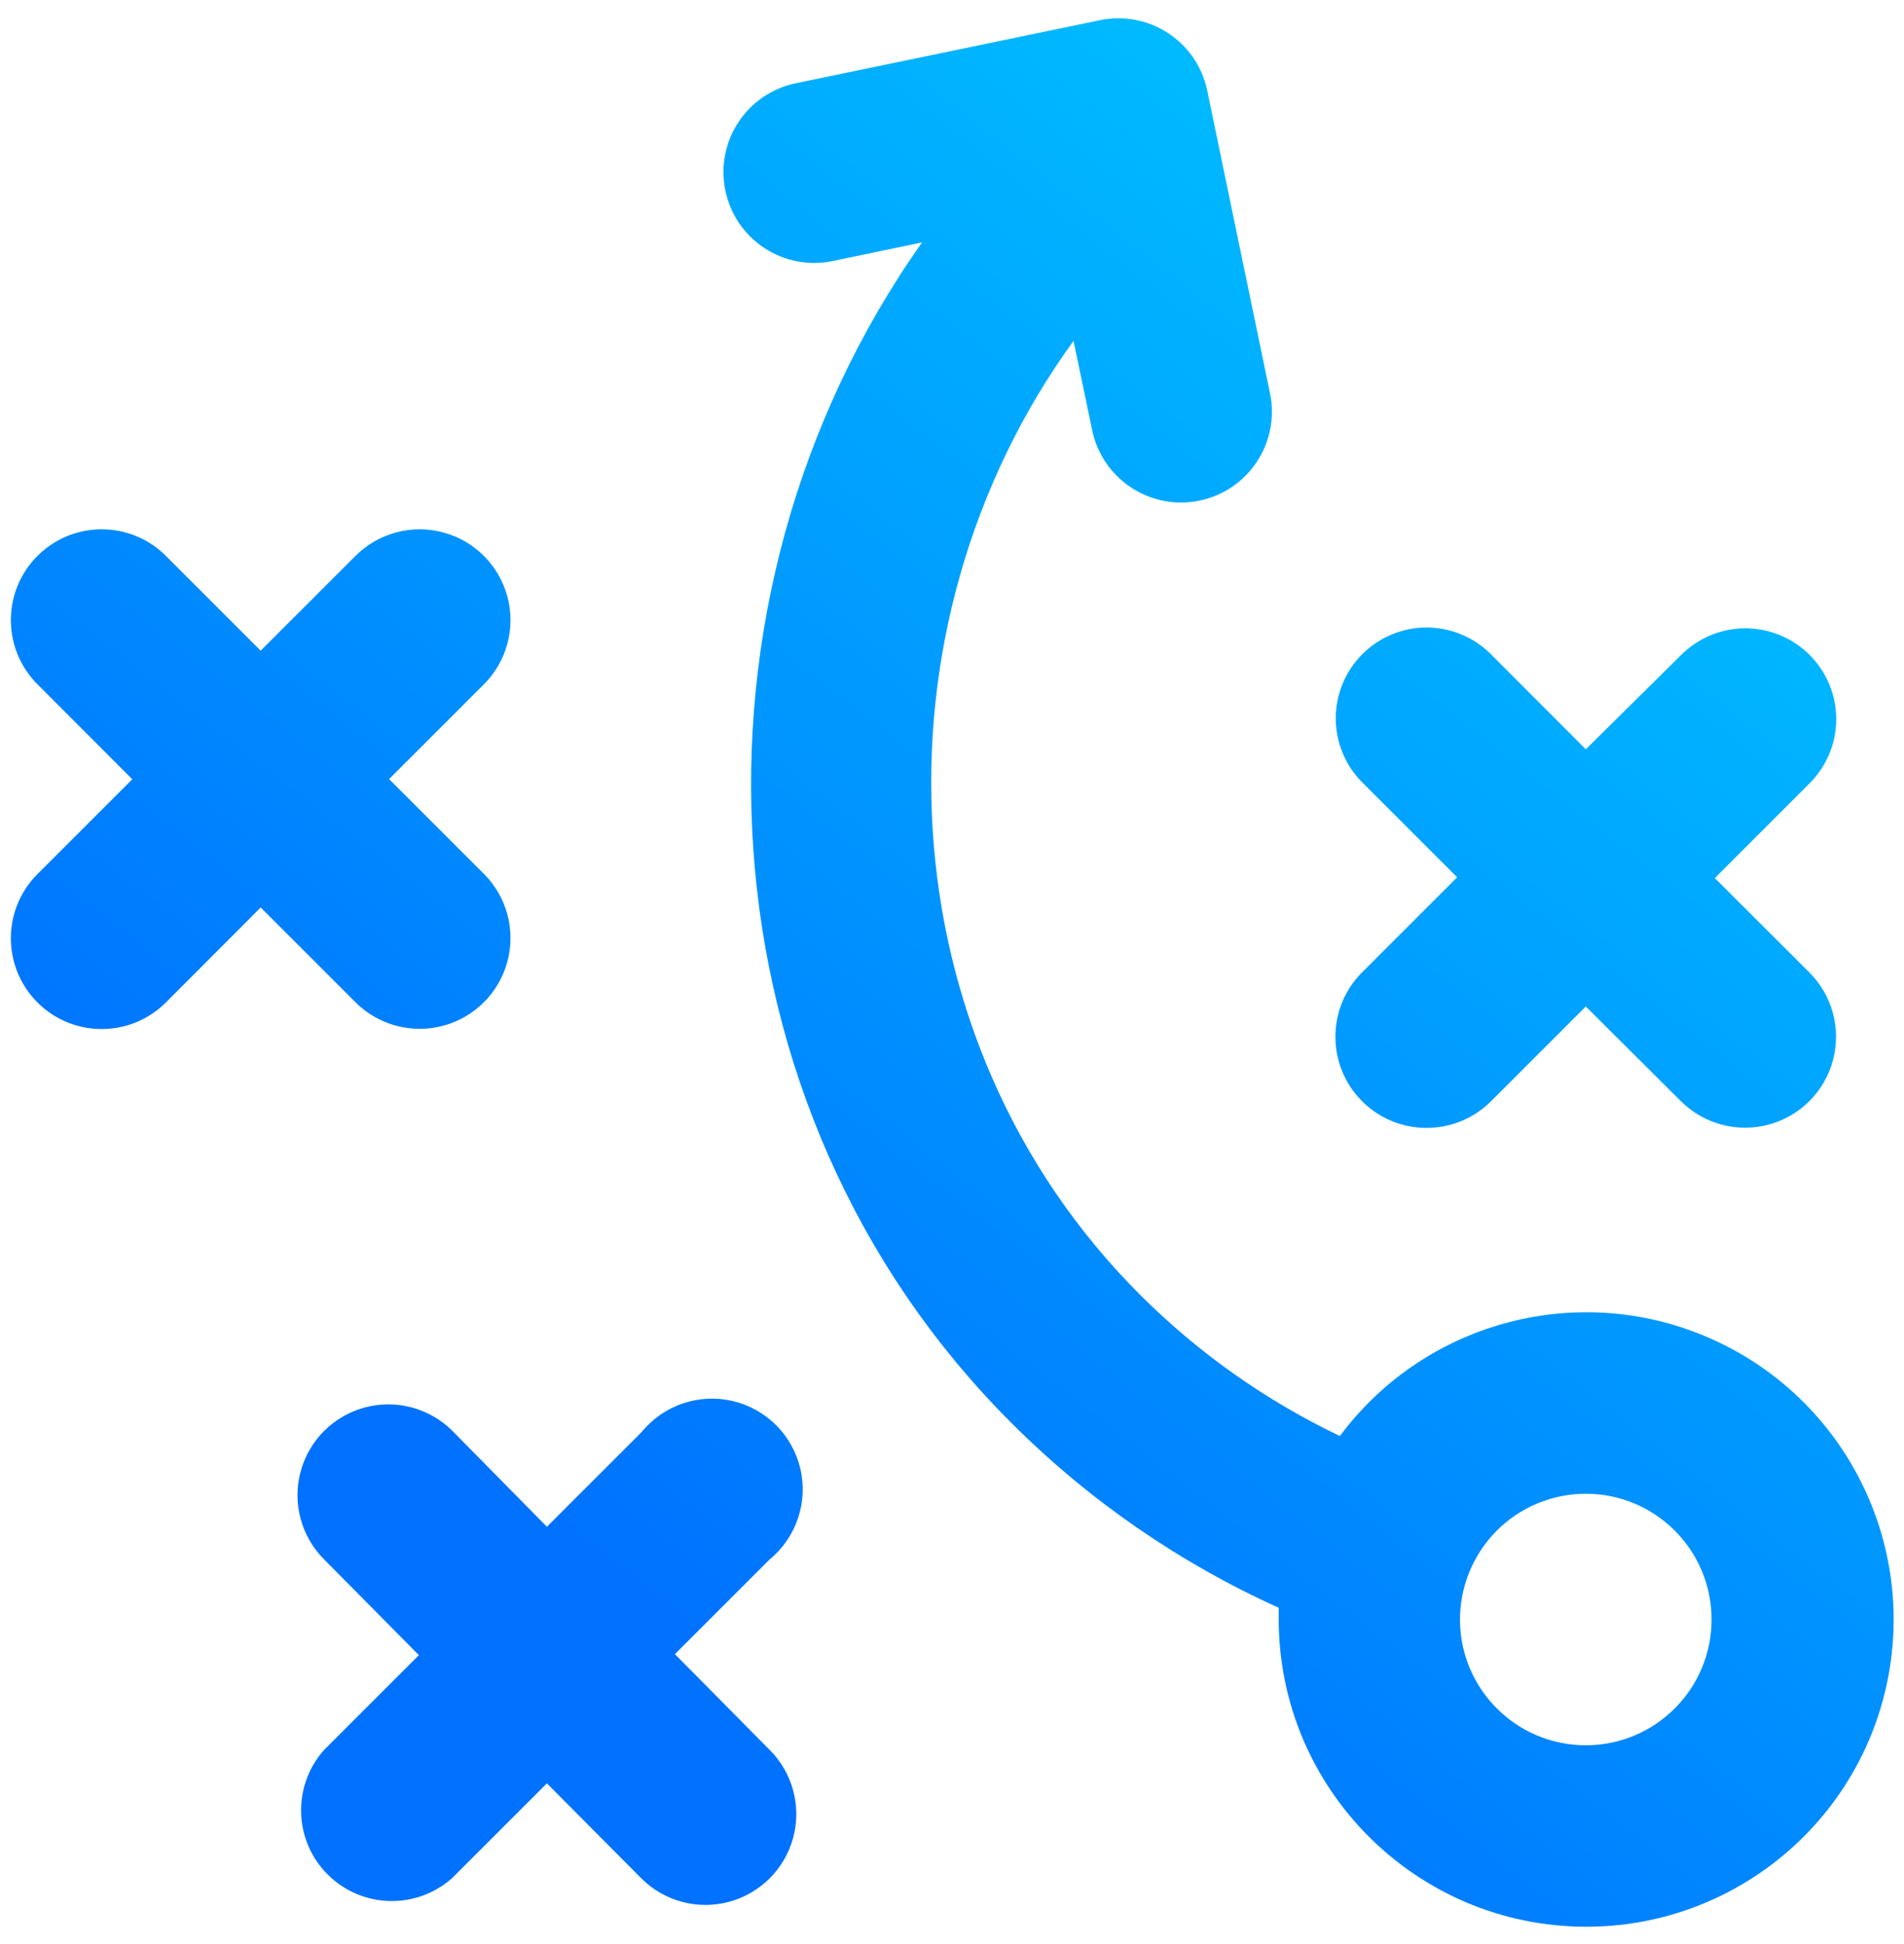 <?xml version="1.0" encoding="UTF-8"?>
<svg width="94px" height="96px" viewBox="0 0 94 96" version="1.1" xmlns="http://www.w3.org/2000/svg" xmlns:xlink="http://www.w3.org/1999/xlink">
    <!-- Generator: Sketch 42 (36781) - http://www.bohemiancoding.com/sketch -->
    <title>strategy-icon</title>
    <desc>Created with Sketch.</desc>
    <defs>
        <linearGradient x1="85.251%" y1="3.781%" x2="27.549%" y2="77.868%" id="linearGradient-1">
            <stop stop-color="#00C6FF" offset="0%"></stop>
            <stop stop-color="#0072FF" offset="100%"></stop>
        </linearGradient>
    </defs>
    <g id="Page-1" stroke="none" stroke-width="1" fill="none" fill-rule="evenodd">
        <g id="strategy-icon" fill-rule="nonzero" fill="url(#linearGradient-1)">
            <path d="M78.29,95.14 C85.434,95.153 91.619,90.18 93.14,83.2 C94.661,76.22 91.106,69.124 84.604,66.164 C78.103,63.203 70.417,65.18 66.15,70.91 C62.518,69.174 59.205,66.838 56.35,64 C43.61,51.34 42.73,31 53,16.83 L53.92,21.24 C54.423,23.665 56.795,25.223 59.22,24.72 C61.645,24.217 63.203,21.845 62.7,19.42 L59.59,4.42 C59.061,2.019 56.696,0.492 54.29,1 L39.29,4.11 C38.125,4.351 37.104,5.044 36.451,6.039 C35.798,7.033 35.568,8.246 35.81,9.41 L35.81,9.41 C36.051,10.575 36.744,11.596 37.739,12.249 C38.733,12.902 39.946,13.132 41.11,12.89 L45.52,11.97 C33.06,29.61 34.27,54.68 50,70.33 C53.797,74.114 58.245,77.183 63.13,79.39 L63.13,79.97 C63.141,88.34 69.92,95.123 78.29,95.14 Z M78.29,73.76 C81.716,73.76 84.494,76.534 84.5,79.96 C84.505,83.386 81.736,86.169 78.31,86.18 C74.884,86.191 72.097,83.426 72.08,80 C72.072,78.348 72.723,76.761 73.888,75.589 C75.054,74.418 76.638,73.76 78.29,73.76 Z M67.26,48 L71.94,43.32 L67.26,38.64 C66.419,37.8 65.946,36.659 65.946,35.47 C65.946,34.281 66.419,33.14 67.26,32.3 L67.26,32.3 C68.1,31.459 69.241,30.986 70.43,30.986 C71.619,30.986 72.76,31.459 73.6,32.3 L78.29,37 L83,32.34 C83.84,31.499 84.981,31.026 86.17,31.026 C87.359,31.026 88.5,31.499 89.34,32.34 L89.34,32.34 C90.181,33.18 90.654,34.321 90.654,35.51 C90.654,36.699 90.181,37.84 89.34,38.68 L84.66,43.36 L89.31,48 C90.451,49.127 90.905,50.778 90.499,52.33 C90.094,53.882 88.891,55.1 87.344,55.525 C85.798,55.95 84.141,55.517 83,54.39 L78.29,49.7 L73.6,54.39 C71.835,56.141 68.986,56.13 67.235,54.365 C65.484,52.6 65.495,49.751 67.26,48 L67.26,48 Z M38,77 L33.32,81.68 L38,86.41 C39.133,87.543 39.575,89.193 39.16,90.74 C38.746,92.287 37.537,93.496 35.99,93.91 C34.443,94.325 32.793,93.883 31.66,92.75 L27,88.06 L22.32,92.74 C20.546,94.317 17.85,94.236 16.174,92.557 C14.497,90.877 14.421,88.181 16,86.41 L20.68,81.73 L16,77 C14.867,75.867 14.425,74.217 14.84,72.67 C15.254,71.123 16.463,69.914 18.01,69.5 C19.557,69.085 21.207,69.527 22.34,70.66 L27,75.39 L31.68,70.71 C32.759,69.388 34.495,68.794 36.157,69.178 C37.82,69.561 39.12,70.855 39.511,72.516 C39.902,74.176 39.316,75.915 38,77 Z M1.85,43.16 L6.53,38.48 L1.85,33.79 C0.099,32.039 0.099,29.201 1.85,27.45 C3.601,25.699 6.439,25.699 8.19,27.45 L12.87,32.13 L17.55,27.45 C18.683,26.317 20.333,25.875 21.88,26.29 C23.427,26.704 24.636,27.913 25.05,29.46 C25.465,31.007 25.023,32.657 23.89,33.79 L19.21,38.47 L23.89,43.15 C25.023,44.283 25.465,45.933 25.05,47.48 C24.636,49.027 23.427,50.236 21.88,50.65 C20.333,51.065 18.683,50.623 17.55,49.49 L12.87,44.81 L8.19,49.5 C6.439,51.251 3.601,51.251 1.85,49.5 C0.099,47.749 0.099,44.911 1.85,43.16 L1.85,43.16 Z" id="Shape"></path>
        </g>
    </g>
</svg>
